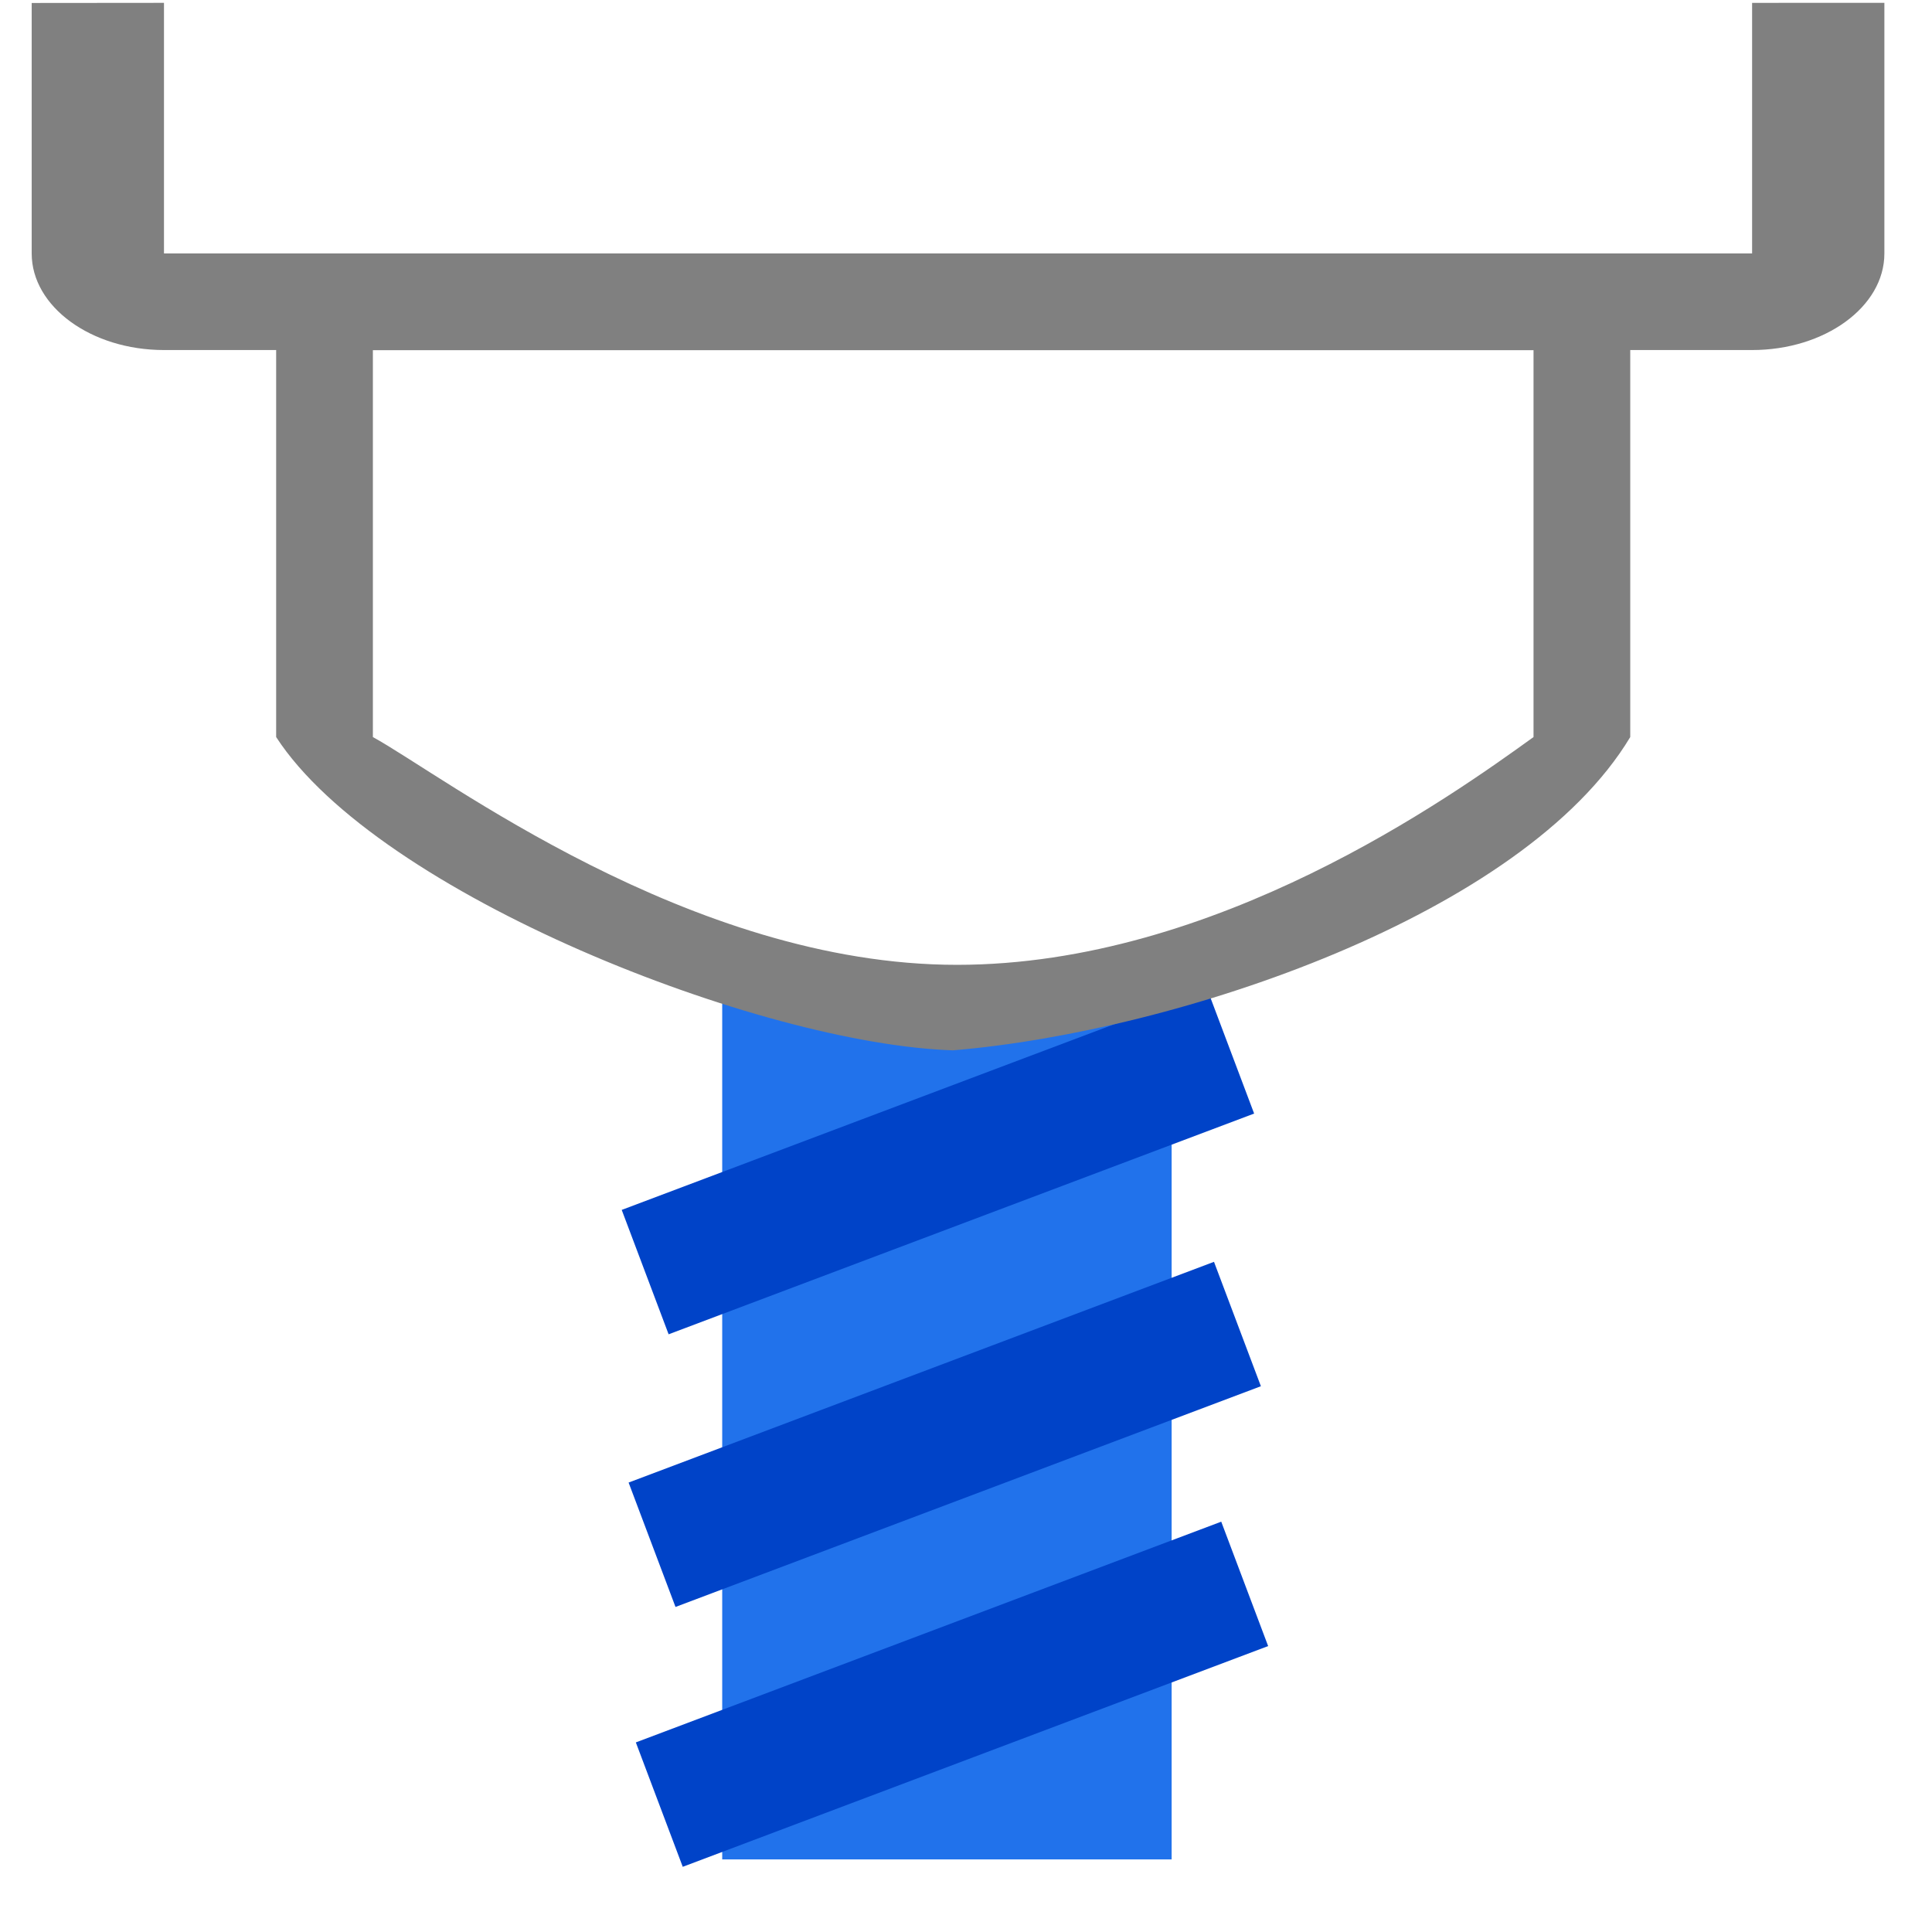 <?xml version="1.0" encoding="UTF-8" standalone="no"?>
<svg
   xmlns:dc="http://purl.org/dc/elements/1.1/"
   xmlns:cc="http://creativecommons.org/ns#"
   xmlns:rdf="http://www.w3.org/1999/02/22-rdf-syntax-ns#"
   xmlns:svg="http://www.w3.org/2000/svg"
   xmlns="http://www.w3.org/2000/svg"
   xmlns:sodipodi="http://sodipodi.sourceforge.net/DTD/sodipodi-0.dtd"
   xmlns:inkscape="http://www.inkscape.org/namespaces/inkscape"
   version="1.0"
   id="Layer_1"
   x="0px"
   y="0px"
   viewBox="0 0 16 16"
   enable-background="new 0 0 16 16"
   xml:space="preserve"
   sodipodi:docname="milling.svg"
   inkscape:version="1.0 (4035a4fb49, 2020-05-01)"><defs
   id="defs18" /><sodipodi:namedview
   inkscape:document-rotation="0"
   pagecolor="#ffffff"
   bordercolor="#666666"
   borderopacity="1"
   objecttolerance="10"
   gridtolerance="10"
   guidetolerance="10"
   inkscape:pageopacity="0"
   inkscape:pageshadow="2"
   inkscape:window-width="1920"
   inkscape:window-height="1137"
   id="namedview16"
   showgrid="false"
   inkscape:zoom="64"
   inkscape:cx="11.838502"
   inkscape:cy="11.625717"
   inkscape:window-x="-8"
   inkscape:window-y="-8"
   inkscape:window-maximized="1"
   inkscape:current-layer="Layer_1" />

<path
   style="fill:#2172eb;fill-opacity:1;stroke:none;stroke-width:0.024;stroke-opacity:1"
   d="m 5.981,8.041 h 1.861 1.861 c 0,2.453 0,4.906 0,7.358 H 7.843 5.981 c 0,-2.453 0,-4.906 0,-7.358 z"
   id="path52"
   sodipodi:nodetypes="ccccccc" /><path
   style="fill:none;fill-opacity:1;stroke:#0043c8;stroke-width:1.101px;stroke-linecap:butt;stroke-linejoin:miter;stroke-opacity:1"
   d="M 5.46,14.945 10.308,13.117"
   id="path877"
   sodipodi:nodetypes="cc" /><path
   sodipodi:nodetypes="cc"
   id="path877-4"
   d="M 5.4,12.793 10.248,10.965"
   style="fill:none;fill-opacity:1;stroke:#0043c8;stroke-width:1.101px;stroke-linecap:butt;stroke-linejoin:miter;stroke-opacity:1" /><path
   sodipodi:nodetypes="cc"
   id="path877-7"
   d="M 5.343,10.535 10.192,8.707"
   style="fill:none;fill-opacity:1;stroke:#0043c8;stroke-width:1.101px;stroke-linecap:butt;stroke-linejoin:miter;stroke-opacity:1" /><g
   id="extruder_x2B_funnel"
   transform="matrix(0.801,0,0,0.801,1.486,1.298)">
	<rect
   id="rect22"
   height="6"
   width="14"
   fill="#808080"
   display="none"
   y="1"
   x="1" />
	
	<polygon
   id="polygon26"
   points="11,7 5,7 5,8 8,10 11,8 "
   fill="#808080"
   display="none" />
	<g
   id="g30">
		<path
   id="path28"
   d="M 14,2 V 6 C 13.135,6.624 10.715,8.354 8.041,8.355 5.273,8.356 2.713,6.389 2,6 V 2 H 14 M 14,1 H 2 C 1.45,1 1,1.45 1,2 V 6 C 2.057,7.628 6.009,9.176 7.998,9.239 10.322,9.045 13.896,7.838 15,6 V 2 C 15,1.45 14.55,1 14,1 Z"
   fill="#808080"
   sodipodi:nodetypes="ccscccssscccss" />
	</g>
</g><g
   transform="matrix(-1.132,0,0,-0.801,17.124,3.701)"
   id="extruder_x2B_funnel-3"><rect
     x="1"
     y="1"
     display="none"
     fill="#808080"
     width="14"
     height="6"
     id="rect22-6" /><polygon
     display="none"
     fill="#808080"
     points="8,10 11,8 11,7 5,7 5,8 "
     id="polygon26-7" /><g
     id="g30-1" /></g><g
   transform="matrix(-1.096,0,0,-0.801,16.702,3.7)"
   id="extruder_x2B_funnel-2"><rect
     x="1"
     y="1"
     display="none"
     fill="#808080"
     width="14"
     height="6"
     id="rect22-3" /><polygon
     display="none"
     fill="#808080"
     points="11,7 5,7 5,8 8,10 11,8 "
     id="polygon26-2" /><g
     id="g30-2"><path
       id="path28-4"
       style="stroke-width:0.937;fill:#808080;fill-opacity:1"
       d="M 0.256,0.026 V 2.1 c 0,0.44 0.493,0.799 1.096,0.799 H 14.51 c 0.603,0 1.096,-0.358 1.096,-0.799 V 0.025 l -1.096,9.838e-5 0,2.074 H 1.352 V 0.025 Z"
       transform="matrix(-0.912,0,0,-1.249,15.233,4.621)"
       sodipodi:nodetypes="csssscccccc" /></g></g></svg>
